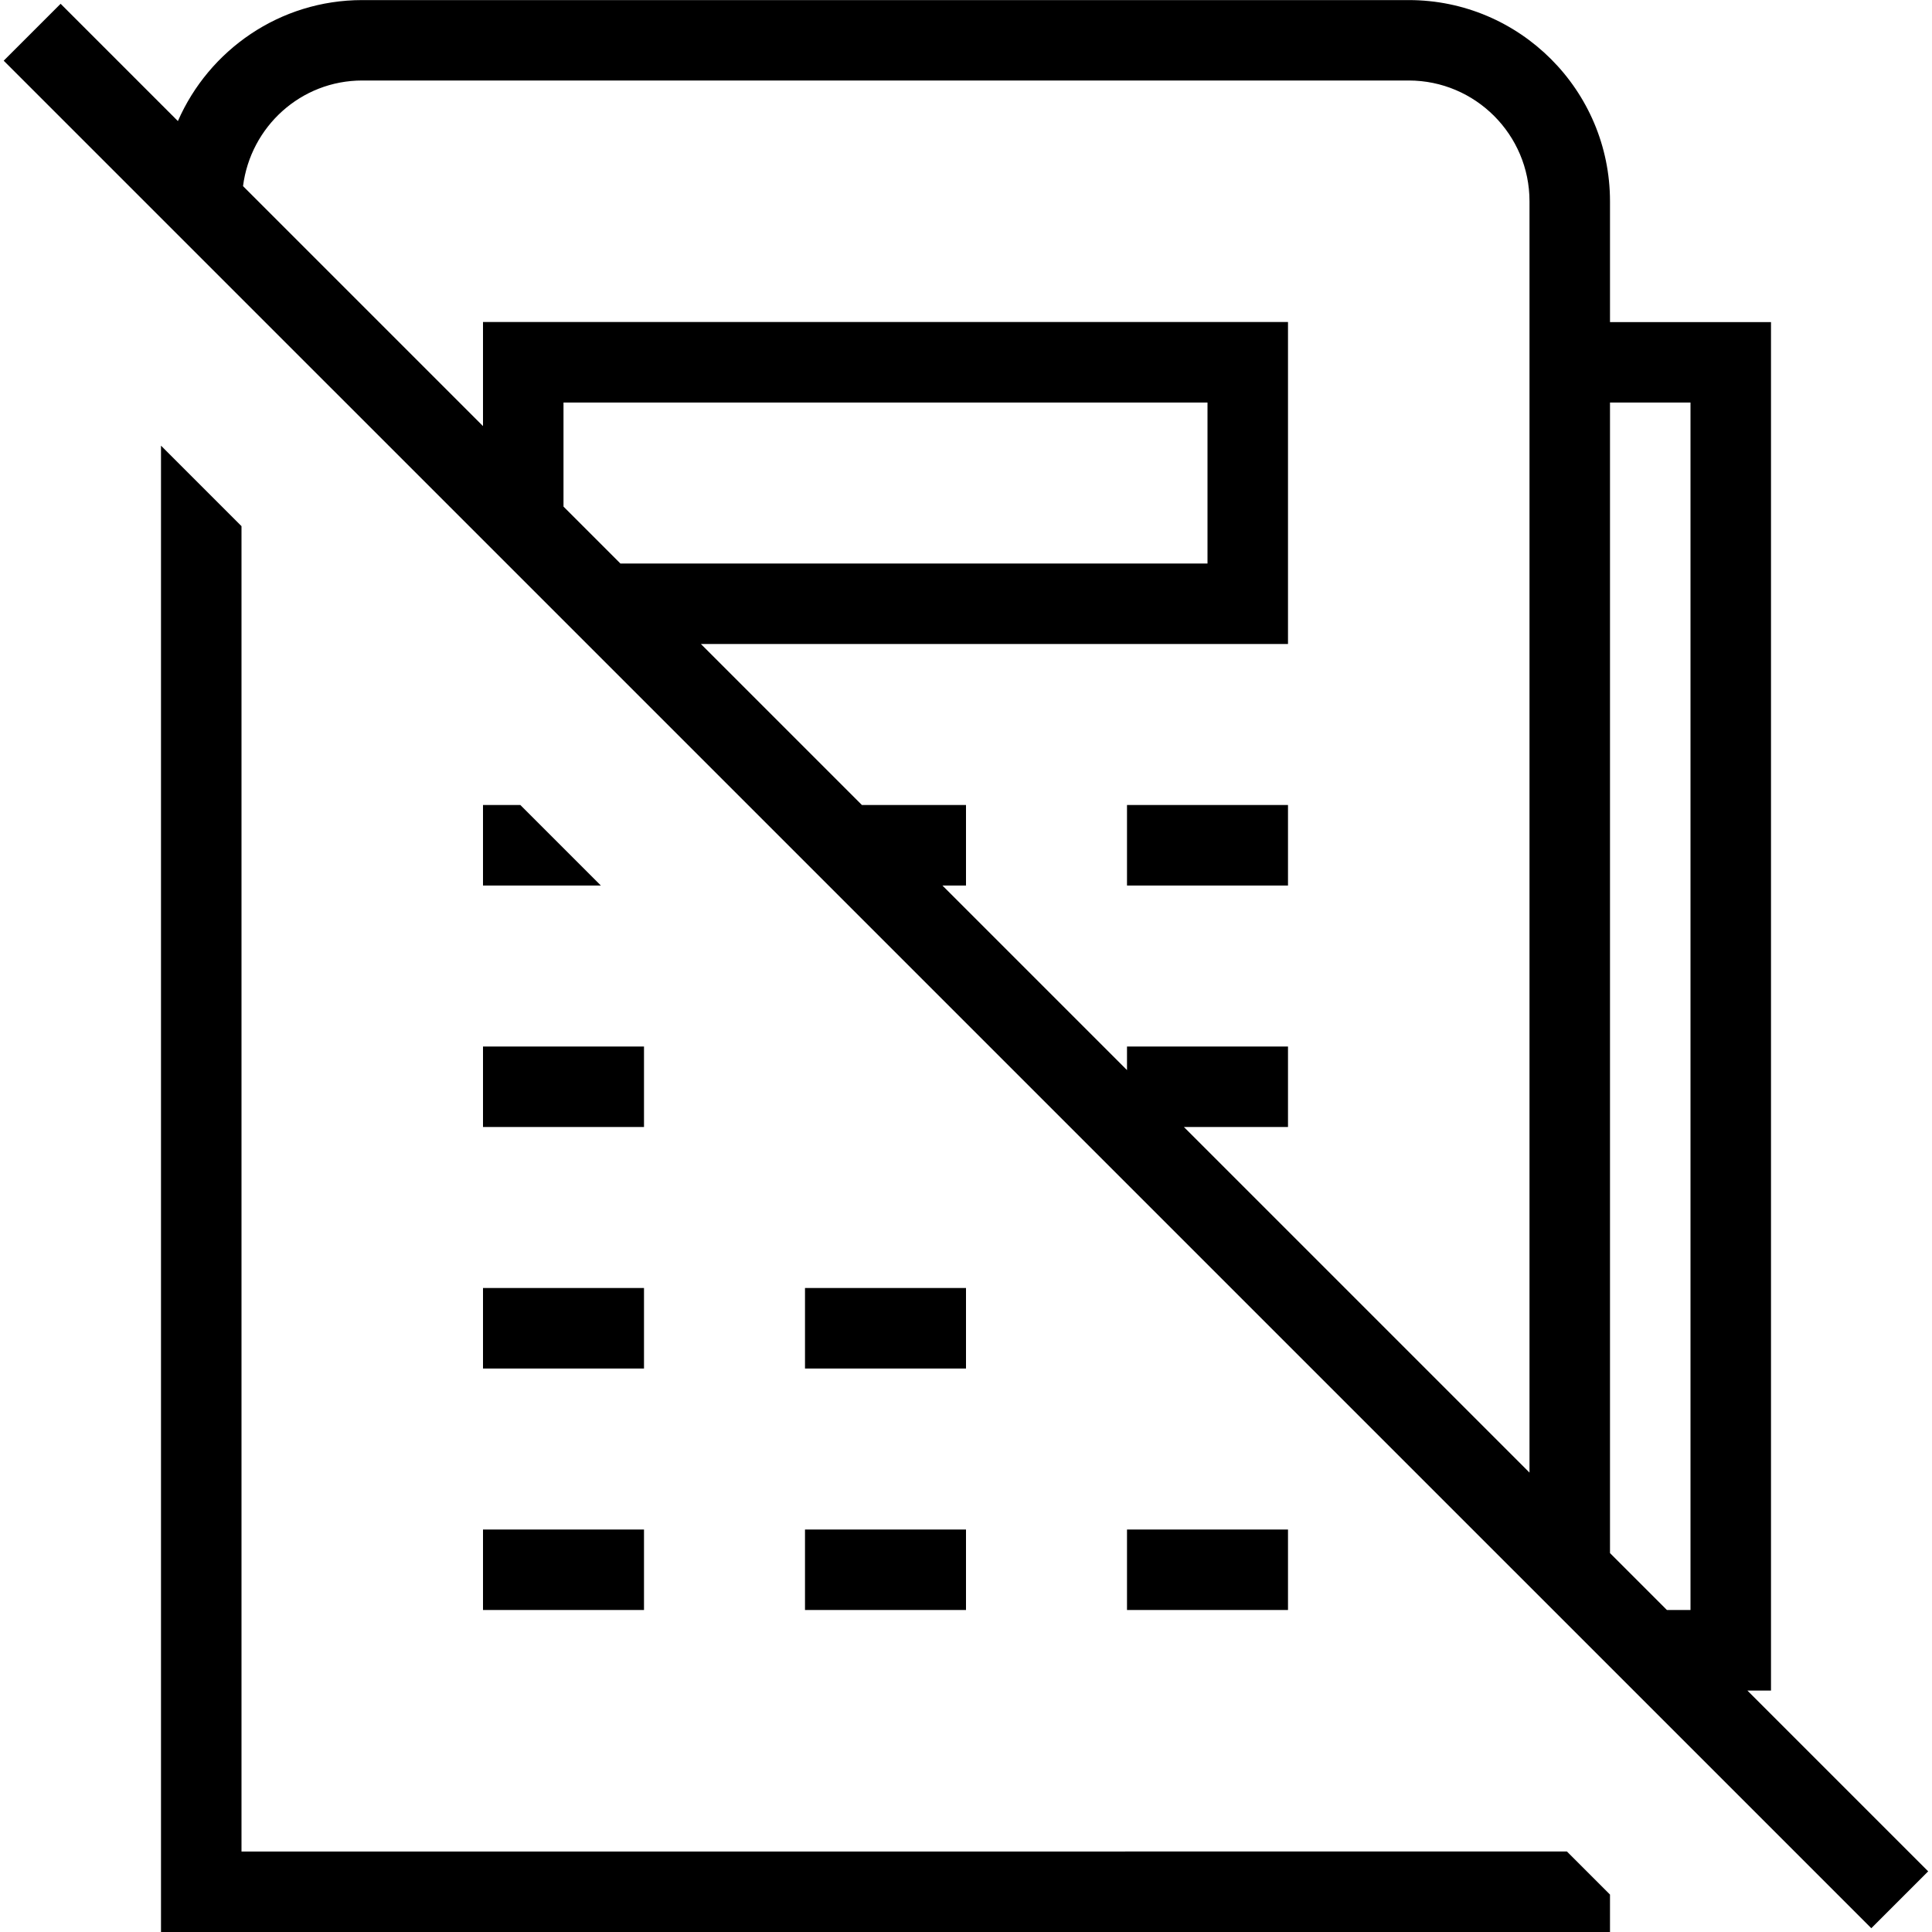 <svg id="Layer_1" viewBox="0 0 24 24" xmlns="http://www.w3.org/2000/svg" data-name="Layer 1"><path d="m14 10h2v1h-2zm-8 4h2v-1h-2zm0 3h2v-1h-2zm6-1h-2v1h2zm-6 4h2v-1h-2zm8-1v1h2v-1zm-4 1h2v-1h-2zm13.953 3.246-.707.707-23.2-23.199.707-.707 1.457 1.457c.386-.883 1.266-1.503 2.29-1.503h13c1.379 0 2.5 1.121 2.5 2.5v1.5h2v17h-.293l2.246 2.246zm-3.953-18.246v14.293l.707.707h.293v-15zm-16.981-2.688 2.981 2.981v-1.293h10v4h-7.293l2 2h1.293v1h-.293l2.293 2.293v-.293h2v1h-1.293l4.293 4.293v-15.793c0-.827-.673-1.5-1.5-1.5h-13c-.763 0-1.387.574-1.481 1.312zm4.688 4.688h7.293v-2h-8v1.293zm-4.707 16v-16.464l-1-1v18.464h18v-.465l-.535-.535zm3-13v1h1.464l-1-1z"/></svg>